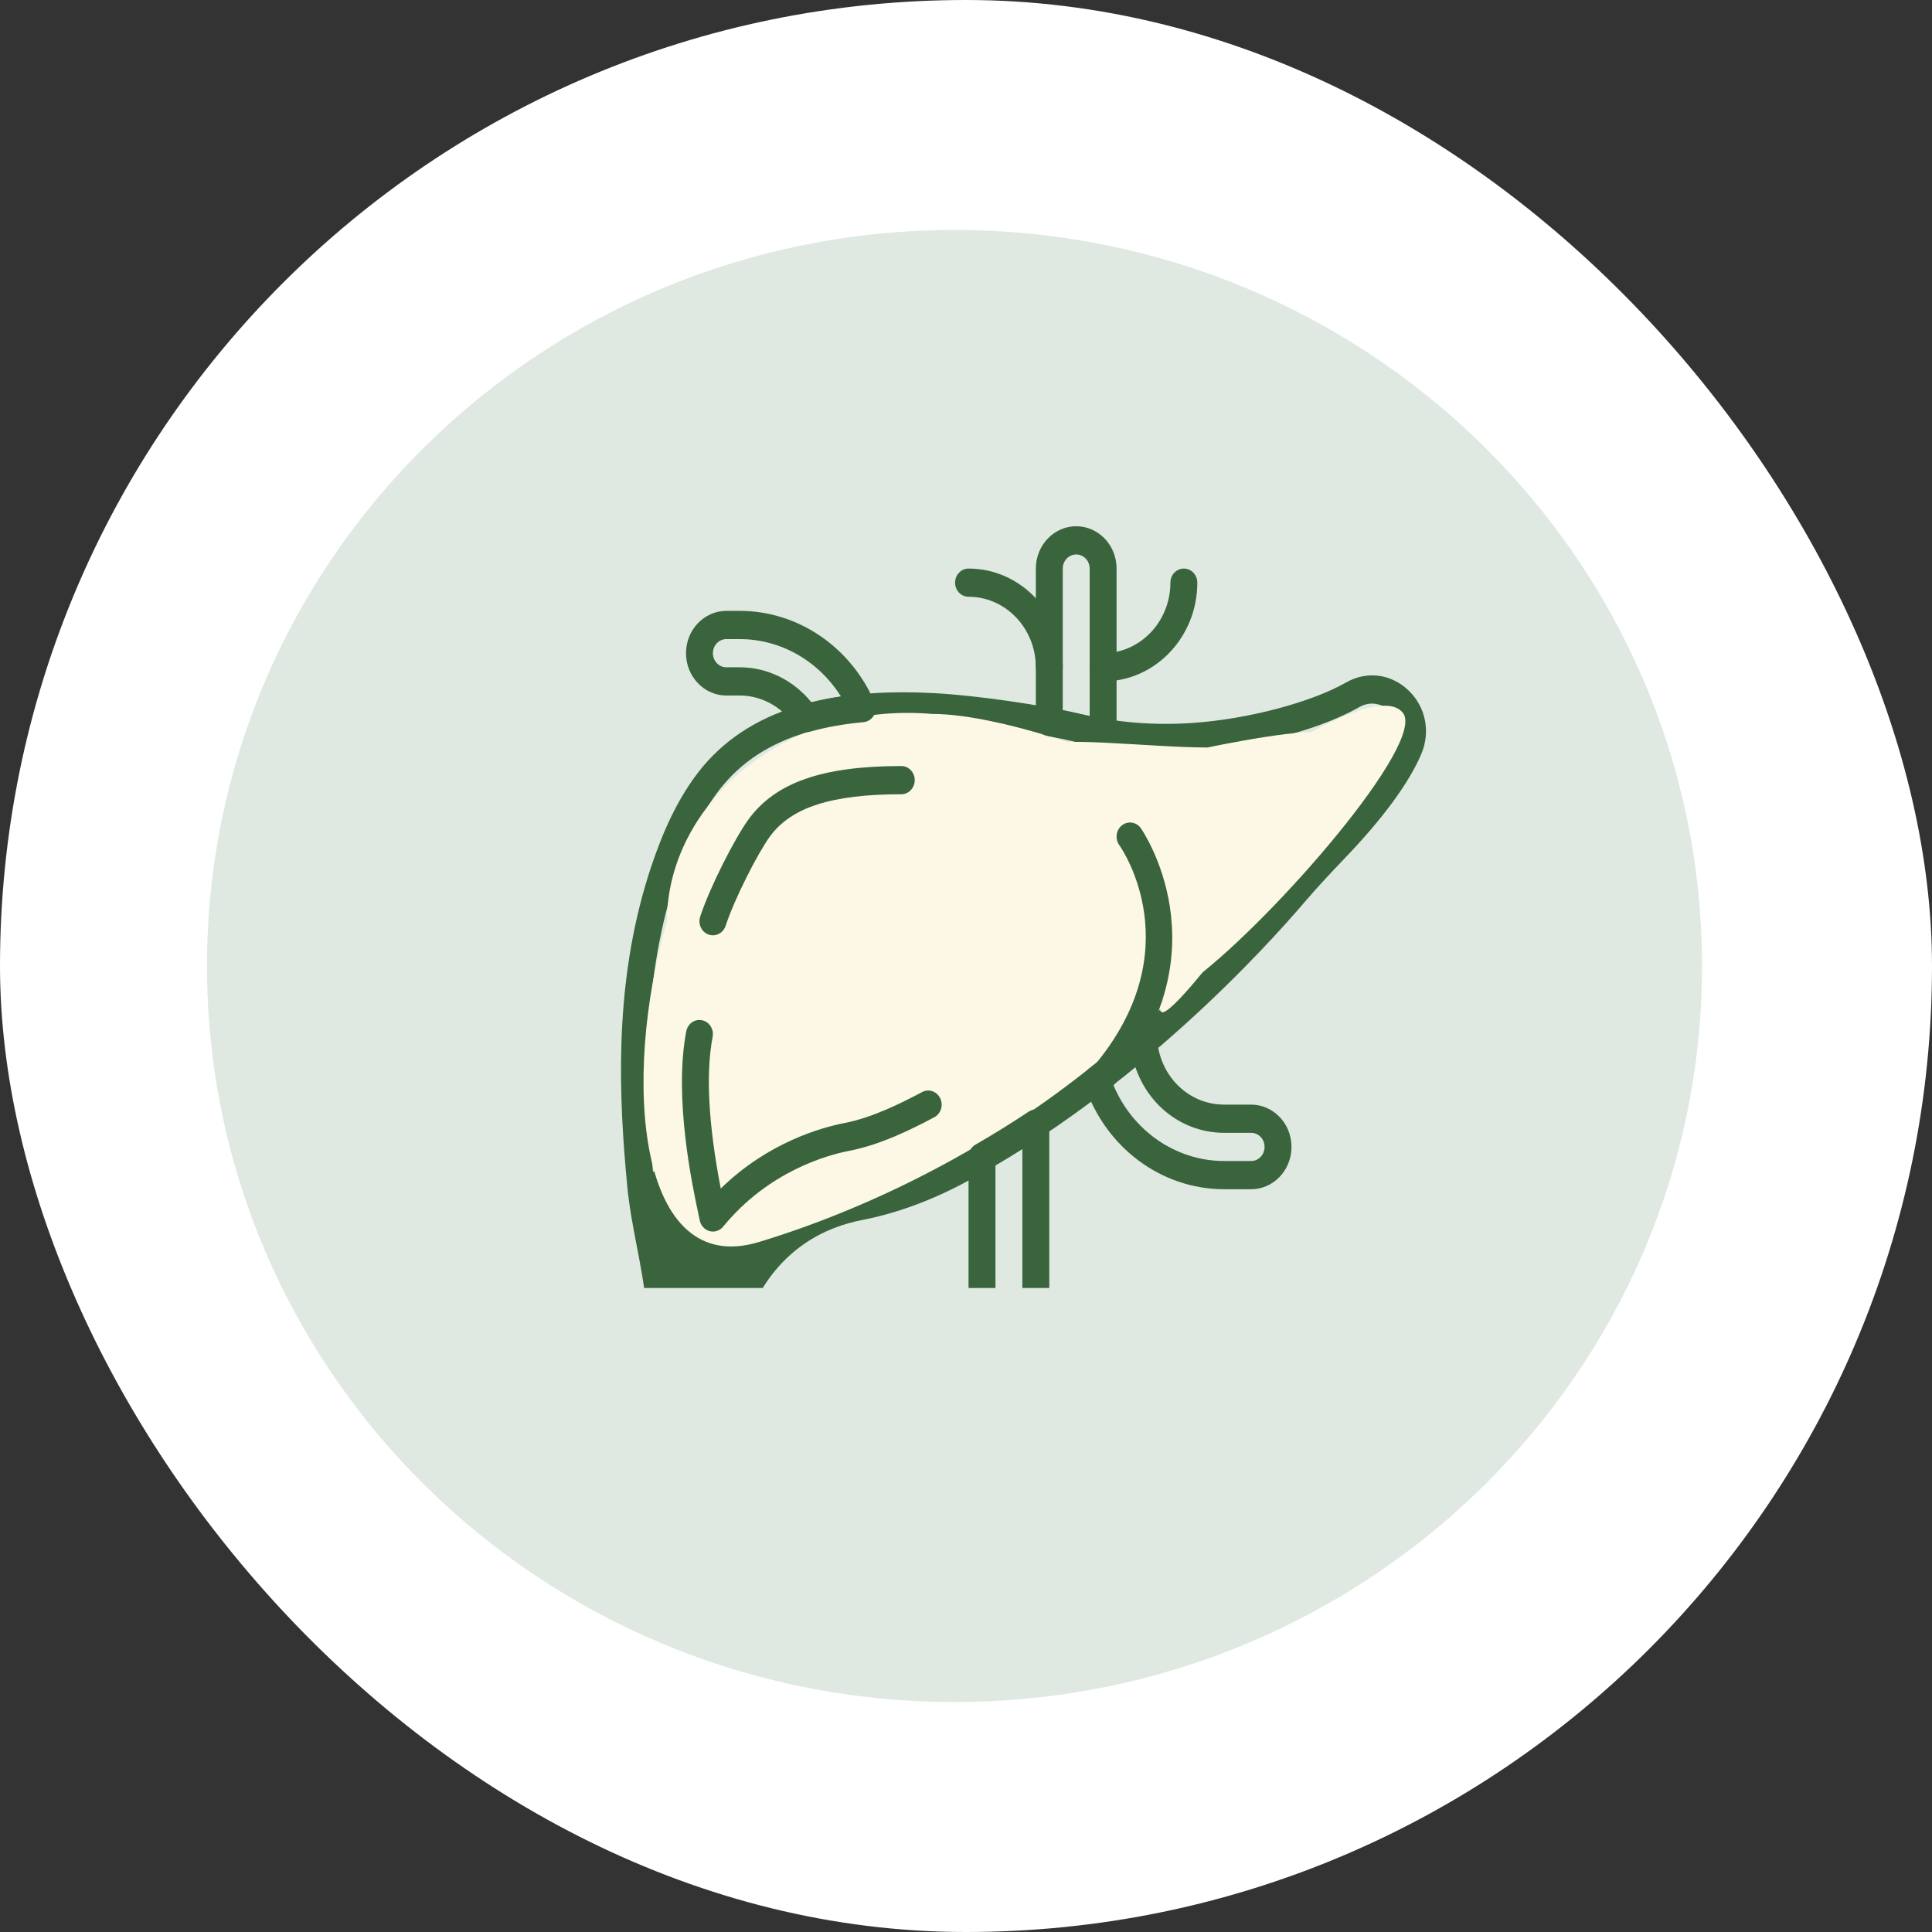 <svg width="84" height="84" viewBox="0 0 84 84" fill="none" xmlns="http://www.w3.org/2000/svg">
<rect x="0" y="0" width="84" height="84" fill="#333333" stroke="none"/>
<rect width="84" height="84" rx="42" fill="white"/>
<path d="M41.5 74C59.449 74 74 59.673 74 42C74 24.327 59.449 10 41.5 10C23.551 10 9 24.327 9 42C9 59.673 23.551 74 41.5 74Z" fill="#E0E8E2"/>
<g clip-path="url(#clip0_1005_3821)">
<path d="M29.88 59.68C29.858 59.68 29.837 59.68 29.816 59.679C28.937 59.664 28.216 58.495 28.101 56.899C28.035 55.987 27.865 55.104 27.684 54.168C27.524 53.333 27.358 52.469 27.273 51.586C26.904 47.711 26.707 43.13 28.047 38.532C28.122 38.273 28.203 38.013 28.288 37.755C28.838 36.089 29.45 34.823 30.213 33.773C32.191 31.051 35.611 29.859 40.669 30.14C42.443 30.238 45.272 30.642 46.974 31.043C48.549 31.414 50.183 31.546 51.831 31.434C54.242 31.27 56.997 30.545 58.53 29.67C59.426 29.158 60.494 29.297 61.249 30.027C61.987 30.739 62.203 31.817 61.799 32.774C61.262 34.046 60.12 35.597 58.404 37.383C57.926 37.881 57.301 38.542 56.709 39.236C55.13 41.089 49.397 47.441 41.955 51.413C40.458 52.211 38.95 52.761 37.474 53.046C35.953 53.34 33.89 54.244 32.694 56.878C32.658 56.955 32.632 57.068 32.595 57.199C32.388 57.943 31.904 59.68 29.88 59.68ZM29.166 38.89C27.886 43.281 28.08 47.711 28.438 51.464C28.516 52.286 30.058 53.362 30.213 54.168C30.392 55.099 34 54.909 29.268 56.807C29.343 57.844 29.719 58.4 29.864 58.458C30.936 58.455 31.216 57.772 31.472 56.855C31.526 56.661 27.62 51.983 27.684 51.839C29.167 48.575 35.798 52.123 37.263 51.839C38.627 51.575 40.028 51.063 41.425 50.319C48.687 46.444 54.292 40.23 55.838 38.419C56.45 37.701 57.091 37.023 57.581 36.514C59.193 34.836 60.253 33.41 60.73 32.278C60.97 31.71 60.746 31.209 60.457 30.929C60.154 30.637 59.636 30.436 59.09 30.748C57.135 31.863 54.074 32.512 51.907 32.659C50.147 32.777 48.402 32.637 46.718 32.241C45.069 31.852 42.328 31.46 40.608 31.365C35.9 31.105 32.894 32.109 31.144 34.517C30.459 35.461 29.903 36.617 29.395 38.157C29.313 38.4 29.237 38.645 29.166 38.89Z" fill="#3A643C"/>
<path d="M53.5 37.5C54 42 44.5 50.5 33 54C27.738 55.602 27 47 29 40.039C29 35.068 34 30.5 40.5 31.039C46.852 31.039 63.5 39.5 53.5 37.5Z" fill="#FDF8E5"/>
<path d="M30.996 53.546C30.946 53.546 30.896 53.539 30.847 53.526C30.63 53.466 30.465 53.282 30.422 53.051C30.412 52.998 30.393 52.909 30.367 52.79C30.099 51.538 29.286 47.73 29.837 44.84C29.9 44.508 30.209 44.292 30.525 44.359C30.843 44.426 31.048 44.749 30.984 45.081C30.68 46.672 30.8 48.888 31.337 51.676C33.393 49.661 35.738 49.016 36.731 48.824C37.901 48.598 39.141 47.987 40.091 47.481C40.379 47.327 40.731 47.447 40.878 47.75C41.024 48.051 40.91 48.421 40.622 48.575C39.602 49.119 38.262 49.776 36.944 50.031C35.943 50.224 33.404 50.934 31.44 53.334C31.327 53.47 31.164 53.546 30.996 53.546Z" fill="#3A643C"/>
<path d="M30.996 40.666C30.933 40.666 30.868 40.655 30.805 40.632C30.499 40.521 30.337 40.172 30.443 39.852C30.878 38.535 31.959 36.43 32.54 35.631C33.708 34.023 35.758 33.306 39.186 33.306C39.509 33.306 39.771 33.581 39.771 33.919C39.771 34.258 39.509 34.533 39.186 34.533C36.159 34.533 34.396 35.101 33.471 36.374C32.952 37.088 31.943 39.057 31.549 40.253C31.465 40.507 31.238 40.666 30.996 40.666Z" fill="#3A643C"/>
<path d="M45.622 29.626C45.299 29.626 45.036 29.352 45.036 29.013C45.036 27.322 43.724 25.946 42.111 25.946C41.788 25.946 41.526 25.672 41.526 25.333C41.526 24.994 41.788 24.72 42.111 24.72C44.37 24.72 46.207 26.646 46.207 29.013C46.207 29.352 45.944 29.626 45.622 29.626Z" fill="#3A643C"/>
<path d="M47.962 29.626C47.639 29.626 47.377 29.352 47.377 29.013C47.377 28.674 47.639 28.4 47.962 28.4C49.574 28.4 50.887 27.024 50.887 25.333C50.887 24.994 51.149 24.72 51.472 24.72C51.795 24.72 52.057 24.994 52.057 25.333C52.057 27.701 50.219 29.626 47.962 29.626Z" fill="#3A643C"/>
<path d="M47.962 32.473C47.931 32.473 47.901 32.47 47.871 32.465C47.485 32.402 47.099 32.33 46.717 32.24C46.363 32.156 45.952 32.074 45.519 31.993C45.24 31.942 45.037 31.687 45.037 31.39V24.72C45.037 23.705 45.824 22.88 46.792 22.88C47.759 22.88 48.547 23.705 48.547 24.72V31.86C48.547 32.039 48.472 32.209 48.342 32.326C48.235 32.421 48.1 32.473 47.962 32.473ZM46.974 31.043C47.108 31.075 47.242 31.104 47.377 31.131V24.72C47.377 24.382 47.115 24.107 46.792 24.107C46.469 24.107 46.207 24.382 46.207 24.72V30.878C46.48 30.932 46.739 30.987 46.974 31.043Z" fill="#3A643C"/>
<path d="M47.961 47.413C47.823 47.413 47.684 47.362 47.572 47.258C47.331 47.033 47.309 46.645 47.524 46.392C51.815 41.331 48.793 36.925 48.662 36.74C48.47 36.468 48.524 36.084 48.782 35.882C49.041 35.68 49.406 35.735 49.599 36.005C49.638 36.058 53.34 41.381 48.398 47.208C48.283 47.343 48.122 47.413 47.961 47.413Z" fill="#3A643C"/>
<path d="M43.866 59.679C42.899 59.679 42.111 58.854 42.111 57.839V50.301C42.111 50.077 42.228 49.87 42.416 49.763C43.174 49.328 43.951 48.847 44.723 48.334C44.903 48.213 45.131 48.206 45.319 48.314C45.506 48.422 45.621 48.628 45.621 48.851V57.839C45.621 58.854 44.834 59.679 43.866 59.679ZM43.281 50.663V57.839C43.281 58.177 43.544 58.453 43.866 58.453C44.189 58.453 44.451 58.177 44.451 57.839V49.951C44.059 50.198 43.669 50.436 43.281 50.663Z" fill="#3A643C"/>
<path d="M35.047 31.839C34.858 31.839 34.677 31.743 34.566 31.574C34.016 30.739 33.119 30.24 32.166 30.24H31.581C30.613 30.24 29.826 29.415 29.826 28.4C29.826 27.386 30.613 26.56 31.581 26.56H32.166C34.686 26.56 36.987 28.12 38.027 30.536C38.106 30.717 38.094 30.927 37.999 31.098C37.903 31.27 37.733 31.382 37.544 31.399C36.696 31.475 35.908 31.616 35.202 31.817C35.15 31.832 35.099 31.839 35.047 31.839ZM31.581 27.787C31.258 27.787 30.996 28.062 30.996 28.4C30.996 28.738 31.258 29.013 31.581 29.013H32.166C33.366 29.013 34.501 29.575 35.276 30.532C35.685 30.43 36.115 30.346 36.562 30.28C35.599 28.743 33.949 27.787 32.166 27.787H31.581Z" fill="#3A643C"/>
<path d="M54.397 51.706H53.227C50.481 51.706 48.037 49.875 47.145 47.148C47.061 46.895 47.146 46.613 47.352 46.455C48.019 45.943 48.697 45.395 49.366 44.828C49.533 44.687 49.763 44.652 49.961 44.74C50.16 44.828 50.296 45.023 50.316 45.248C50.457 46.833 51.708 48.027 53.227 48.027H54.397C55.365 48.027 56.152 48.852 56.152 49.867C56.152 50.881 55.365 51.706 54.397 51.706ZM48.404 47.164C49.235 49.164 51.123 50.479 53.227 50.479H54.397C54.72 50.479 54.982 50.204 54.982 49.866C54.982 49.528 54.72 49.253 54.397 49.253H53.227C51.446 49.253 49.927 48.079 49.365 46.395C49.045 46.658 48.723 46.915 48.404 47.164Z" fill="#3A643C"/>
<path d="M52 42.5C48.563 45.125 53.854 41.618 53 40.5C52.146 39.382 49.563 37.126 53 34.5C56.437 31.875 60.146 29.882 61 31C62 32.309 55.437 39.875 52 42.5Z" fill="#FDF8E5"/>
<path d="M57.5 32C57.5 32.553 54.985 35 52.5 35C50.015 35 45.5 33.053 45.5 32.5C45.5 31.948 50.015 32.5 52.5 32.5C52.5 32.5 57.5 31.448 57.5 32Z" fill="#FDF8E5"/>
<path d="M52.98 40.596C52.864 40.486 52.748 40.368 52.609 40.289C52.594 40.28 52.545 40.267 52.589 40.264C52.608 40.263 52.63 40.261 52.65 40.263C52.693 40.268 52.696 40.335 52.697 40.365C52.698 40.492 52.631 40.577 52.567 40.679C52.485 40.81 52.379 40.944 52.248 41.028C52.164 41.082 52.325 41.076 52.353 41.076C52.372 41.076 52.456 41.089 52.465 41.065C52.486 41.008 52.562 40.965 52.62 40.965" stroke="#FDF8E5" stroke-linecap="round"/>
<path d="M52 41.5C51.151 42.754 50.167 43.775 50.5 44C50.833 44.226 53.151 41.254 54 40C54.849 38.746 53.729 39.633 53.396 39.408C53.063 39.183 52.849 40.246 52 41.5Z" fill="#FDF8E5"/>
</g>
<defs>
<clipPath id="clip0_1005_3821">
<rect width="35" height="46" fill="white" transform="translate(27 10)"/>
</clipPath>
</defs>
</svg>
